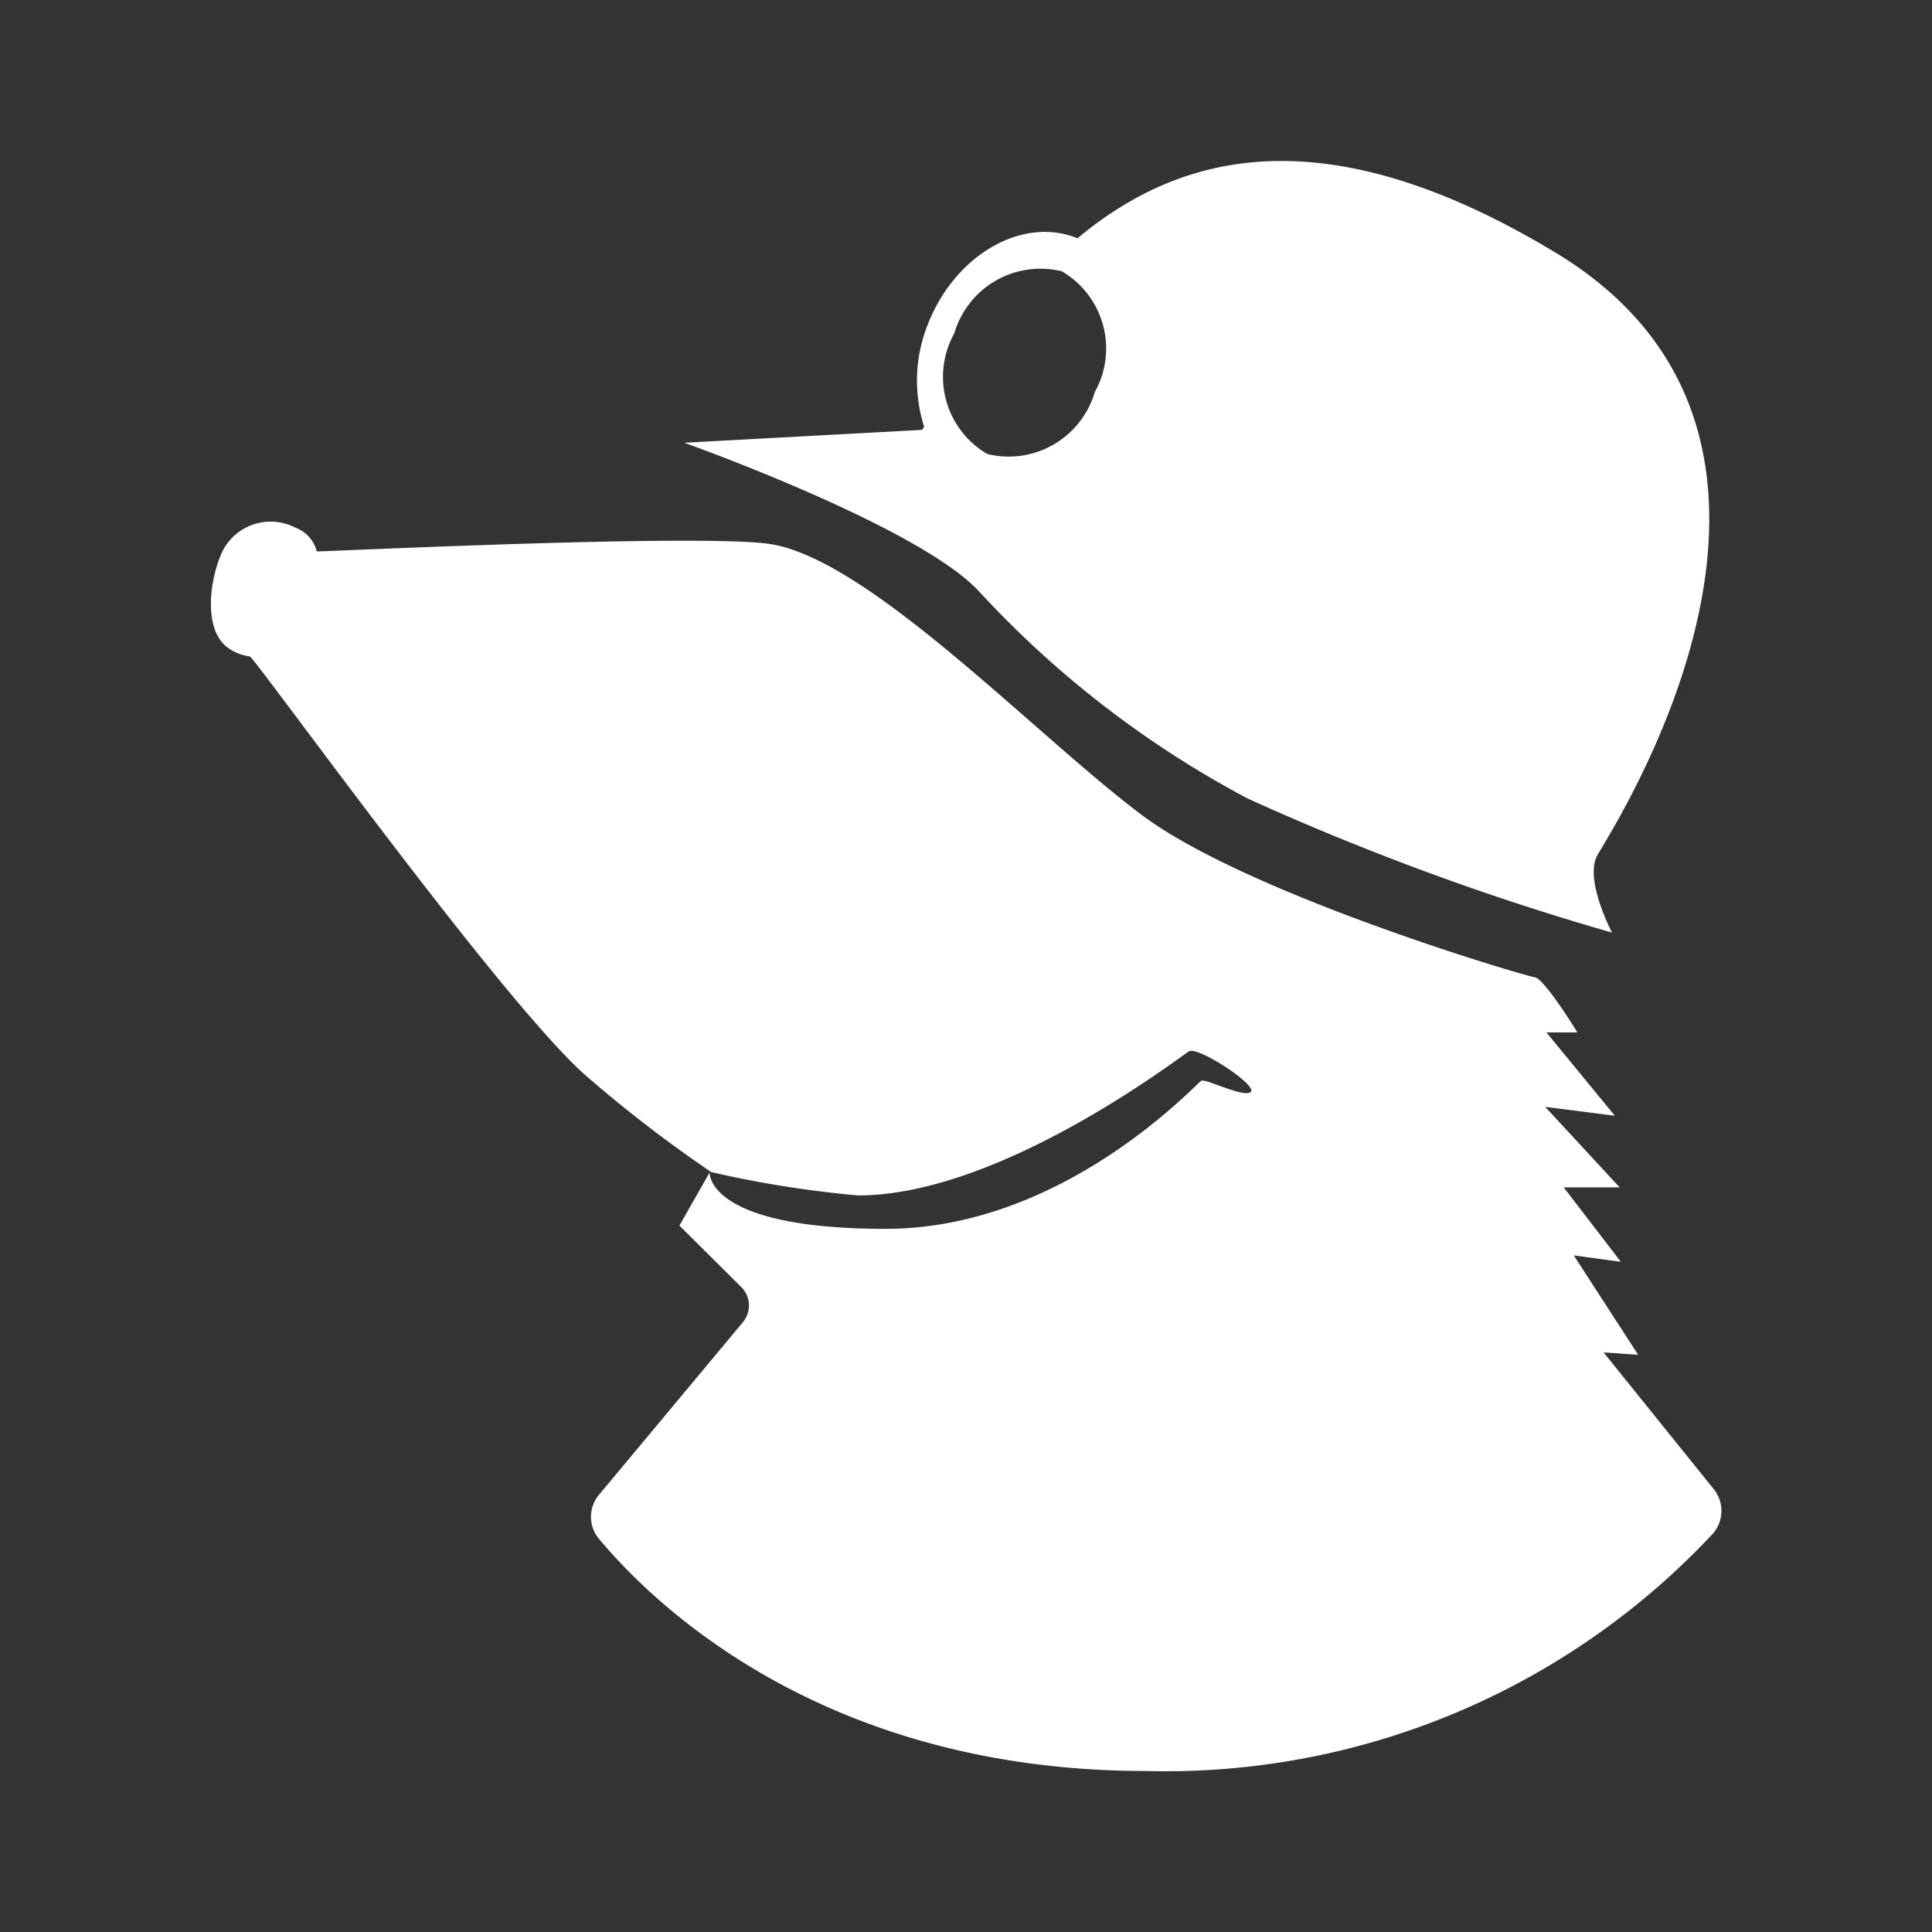 <?xml version="1.0" encoding="UTF-8"?>
<svg viewBox="0 0 48 48" xmlns="http://www.w3.org/2000/svg">
    <rect x="0" y="0" width="48" height="48" fill="#333333" stroke="none"/>
    <defs>
        <style>.a{fill:#fff;}</style>
    </defs>
    <path class="a" d="M42.58,37l-2.74-3.4.86.06-1.6-2.47,1.17.16L38.85,29.5h1.39l-1.85-2,1.73.22-1.7-2.07h.77s-.82-1.34-1.06-1.37S31,22.22,28.37,20.25s-6.73-6.32-9.21-6.73c-1.67-.27-10.95.18-11.29.18h0a.85.85,0,0,0-.53-.59,1.34,1.34,0,0,0-1.81.58c-.33.7-.5,2,.17,2.43a1.22,1.22,0,0,0,.51.19h0c.21.15,6.24,8.55,8.33,10.4a33.19,33.19,0,0,0,3.13,2.41,26.72,26.72,0,0,0,3.65.58c3.55,0,8-3.45,8.22-3.58s1.67.82,1.54,1-1.11-.32-1.23-.27S26.46,30.53,22,30.53s-4.37-1.4-4.37-1.4l-.75,1.32L18.44,32a.65.65,0,0,1,0,.87l-3.56,4.27a.85.85,0,0,0,0,1.09C16.18,39.79,20.4,44,28.48,44a18.61,18.61,0,0,0,14.07-5.89A.86.86,0,0,0,42.58,37Z"/>
    <path class="a" d="M39.68,21.26c.33-.61,6.73-10.32-1.06-15-5.65-3.4-9.26-2.5-11.85-.34l0,0c-1.34-.55-3,.38-3.69,2.07a3.76,3.76,0,0,0-.12,2.61l-.05.08L17,11s5.83,2.07,7.33,3.7A25,25,0,0,0,31,19.84a65.59,65.59,0,0,0,9.05,3.33S39.36,21.86,39.68,21.26ZM27.2,9.74a2.23,2.23,0,0,1-2.67,1.54,2.22,2.22,0,0,1-.82-3,2.23,2.23,0,0,1,2.67-1.54A2.22,2.22,0,0,1,27.2,9.74Z"/>
</svg>

